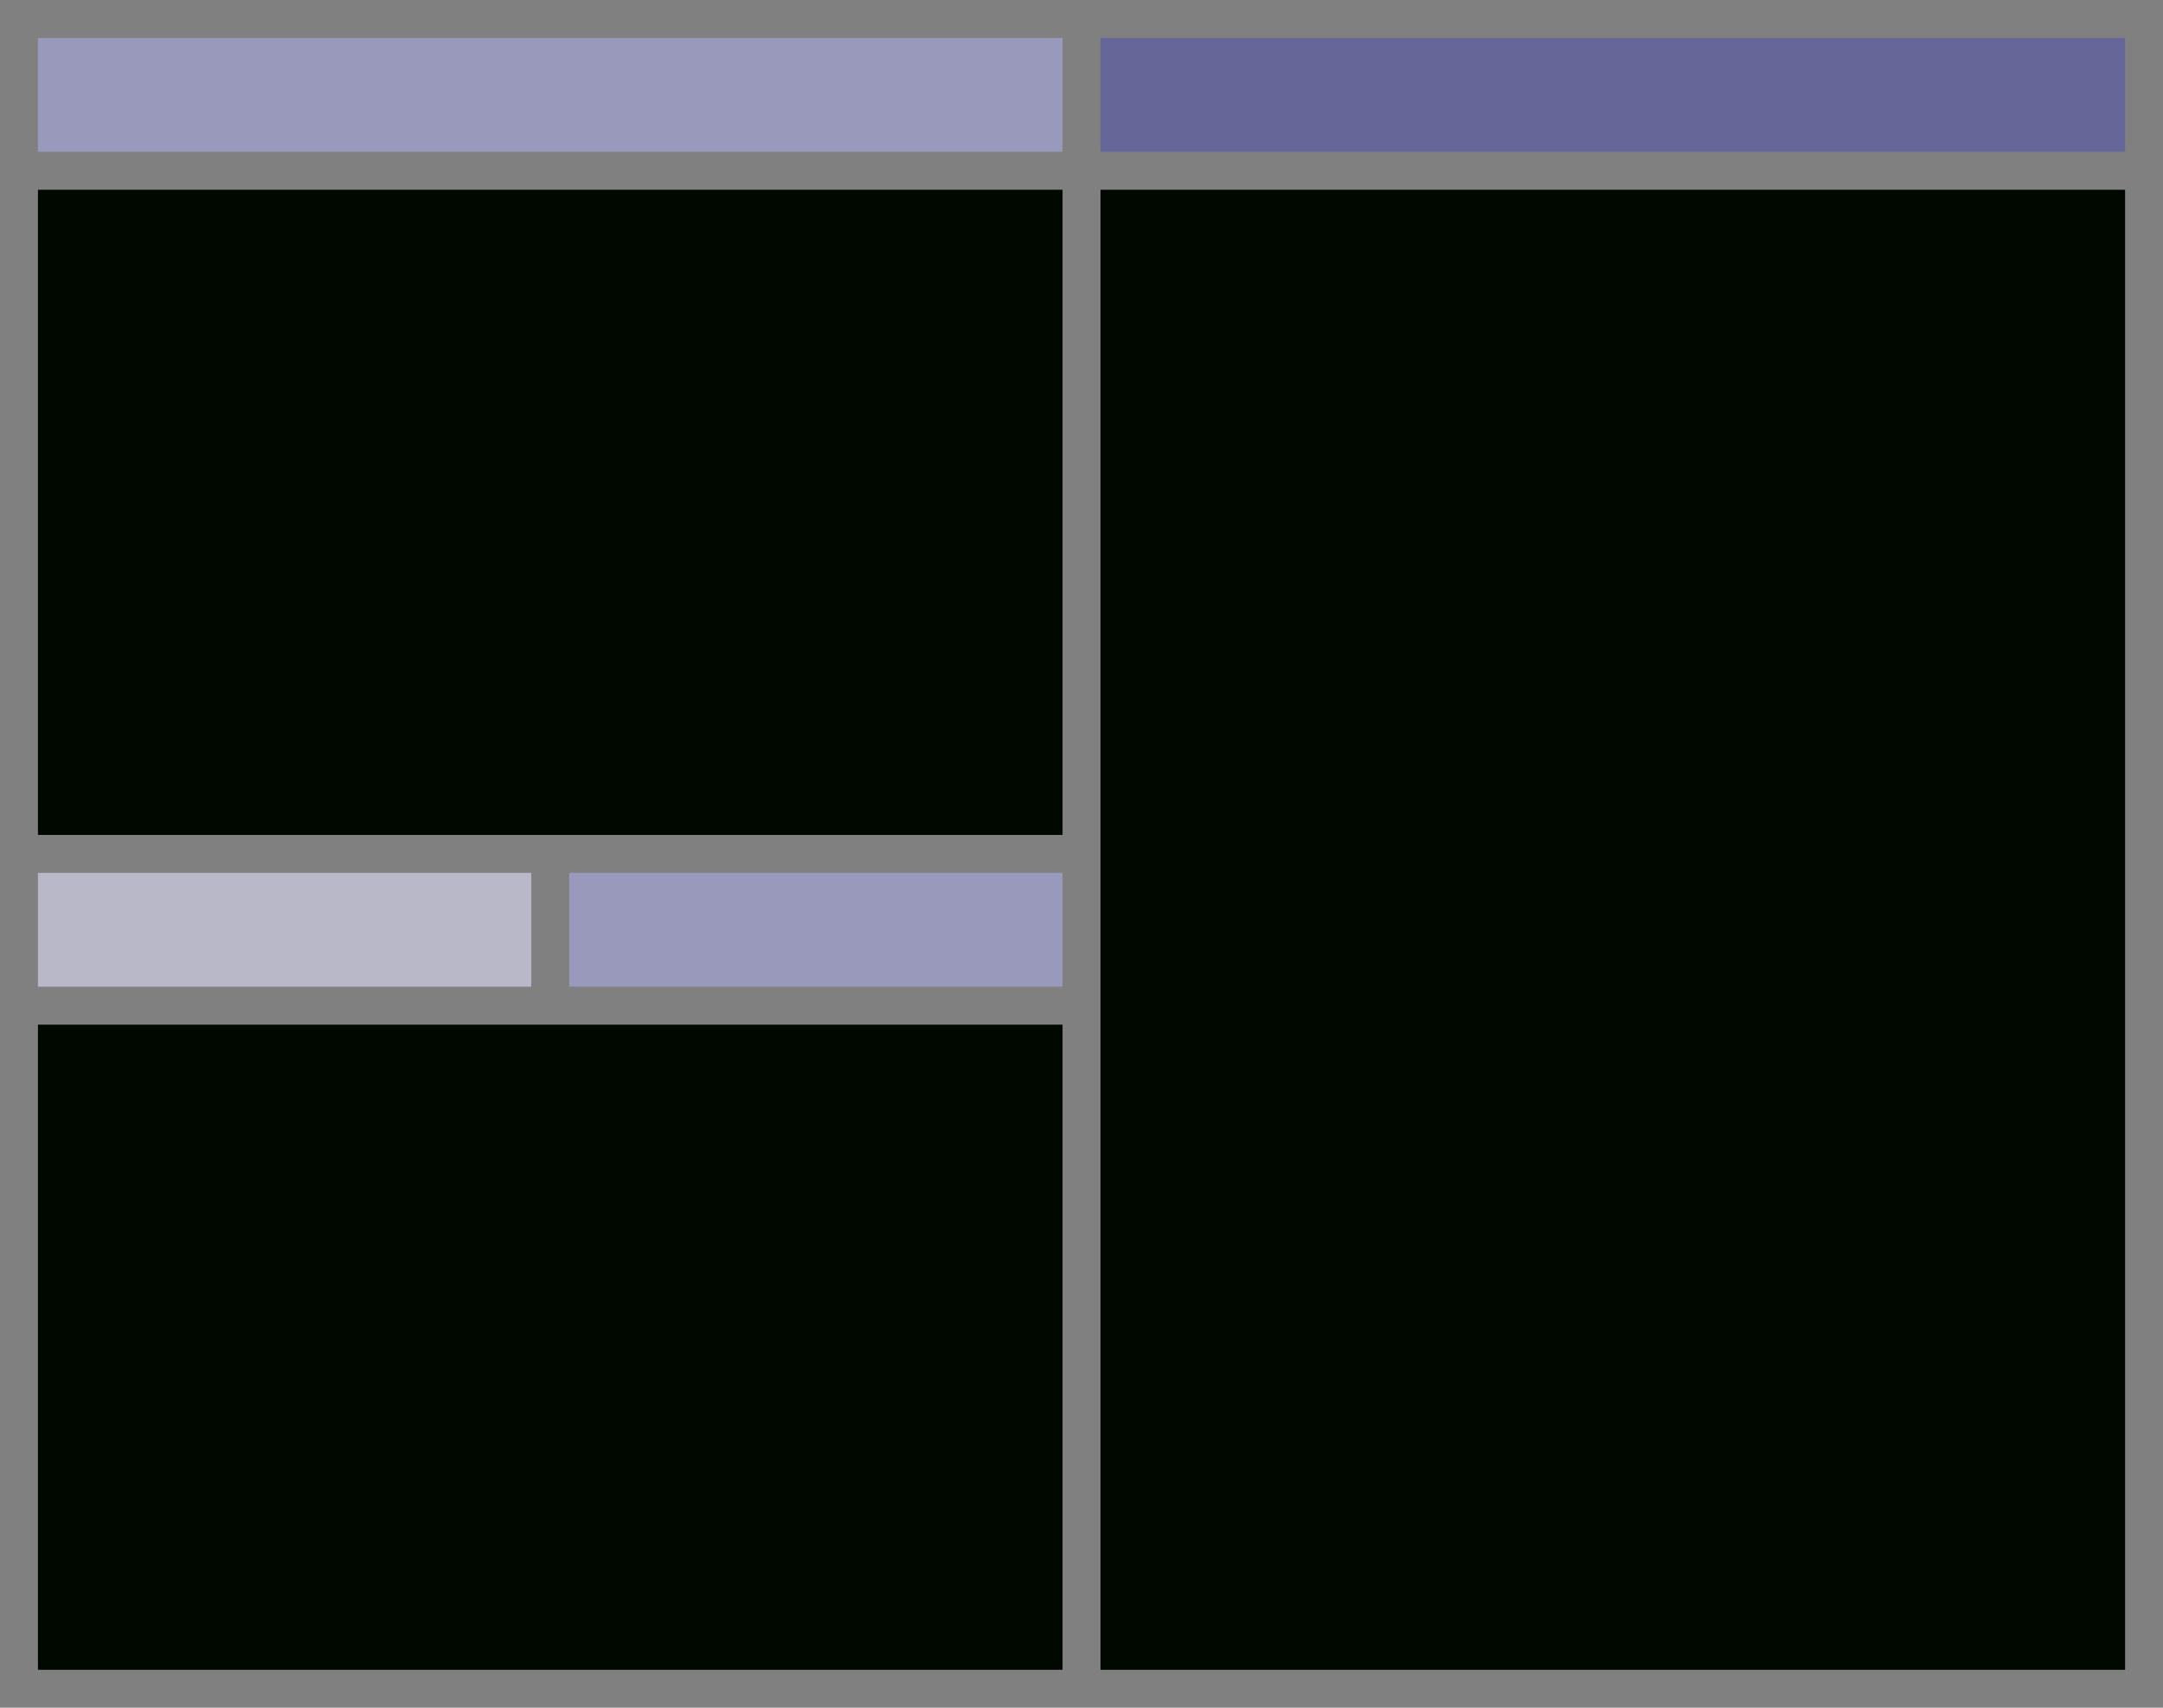 <?xml version="1.0" encoding="UTF-8" standalone="no"?>
<!-- Created with Inkscape (http://www.inkscape.org/) -->

<svg
   xmlns:dc="http://purl.org/dc/elements/1.1/"
   xmlns:cc="http://creativecommons.org/ns#"
   xmlns:rdf="http://www.w3.org/1999/02/22-rdf-syntax-ns#"
   xmlns:svg="http://www.w3.org/2000/svg"
   xmlns="http://www.w3.org/2000/svg"
   xmlns:sodipodi="http://sodipodi.sourceforge.net/DTD/sodipodi-0.dtd"
   xmlns:inkscape="http://www.inkscape.org/namespaces/inkscape"
   width="75.406mm"
   height="59.531mm"
   viewBox="0 0 75.406 59.531"
   version="1.1"
   id="svg5115"
   inkscape:version="0.92.4 (5da689c313, 2019-01-14)"
   sodipodi:docname="notion.svg">
  <defs
     id="defs5109" />
  <sodipodi:namedview
     id="base"
     pagecolor="#ffffff"
     bordercolor="#666666"
     borderopacity="1.0"
     inkscape:pageopacity="0.0"
     inkscape:pageshadow="2"
     inkscape:zoom="5.6"
     inkscape:cx="150.10035"
     inkscape:cy="111.78481"
     inkscape:document-units="mm"
     inkscape:current-layer="layer1"
     showgrid="true"
     inkscape:snap-grids="true"
     fit-margin-top="0"
     fit-margin-left="0"
     fit-margin-right="0"
     fit-margin-bottom="0"
     inkscape:window-width="2712"
     inkscape:window-height="2113"
     inkscape:window-x="1126"
     inkscape:window-y="0"
     inkscape:window-maximized="0">
    <inkscape:grid
       type="xygrid"
       id="grid5675"
       originx="-120.385"
       originy="-228.865" />
  </sodipodi:namedview>
  <g
     inkscape:label="Layer 1"
     inkscape:groupmode="layer"
     id="layer1"
     transform="translate(-120.385,-8.604)">
    <rect
       style="fill:#808080;fill-opacity:1;stroke:none;stroke-width:0.265;stroke-opacity:1"
       id="rect5679"
       width="75.406"
       height="59.531"
       x="120.385"
       y="8.604" />
    <rect
       style="fill:#9999bb;fill-opacity:1;stroke:none;stroke-width:0.265;stroke-opacity:1"
       id="rect5681"
       width="35.719"
       height="3.969"
       x="121.708"
       y="9.927" />
    <rect
       style="fill:#666699;fill-opacity:1;stroke:none;stroke-width:0.265;stroke-opacity:1"
       id="rect5683"
       width="35.719"
       height="3.969"
       x="158.75"
       y="9.927" />
    <rect
       style="fill:#000800;fill-opacity:1;stroke:none;stroke-width:0.265;stroke-opacity:1"
       id="rect5685"
       width="35.719"
       height="22.49"
       x="121.708"
       y="15.219" />
    <rect
       style="fill:#000800;fill-opacity:1;stroke:none;stroke-width:0.265;stroke-opacity:1"
       id="rect5687"
       width="35.719"
       height="51.594"
       x="158.75"
       y="15.219" />
    <rect
       style="fill:#000800;fill-opacity:1;stroke:none;stroke-width:0.265;stroke-opacity:1"
       id="rect5689"
       width="35.719"
       height="22.49"
       x="121.708"
       y="44.323" />
    <rect
       style="fill:#b8b8c8;fill-opacity:1;stroke:none;stroke-width:0.265;stroke-opacity:1"
       id="rect5691"
       width="17.198"
       height="3.969"
       x="121.708"
       y="39.031" />
    <rect
       style="fill:#9999bb;fill-opacity:1;stroke:none;stroke-width:0.265;stroke-opacity:1"
       id="rect5693"
       width="17.198"
       height="3.969"
       x="140.229"
       y="39.031" />
  </g>
</svg>
